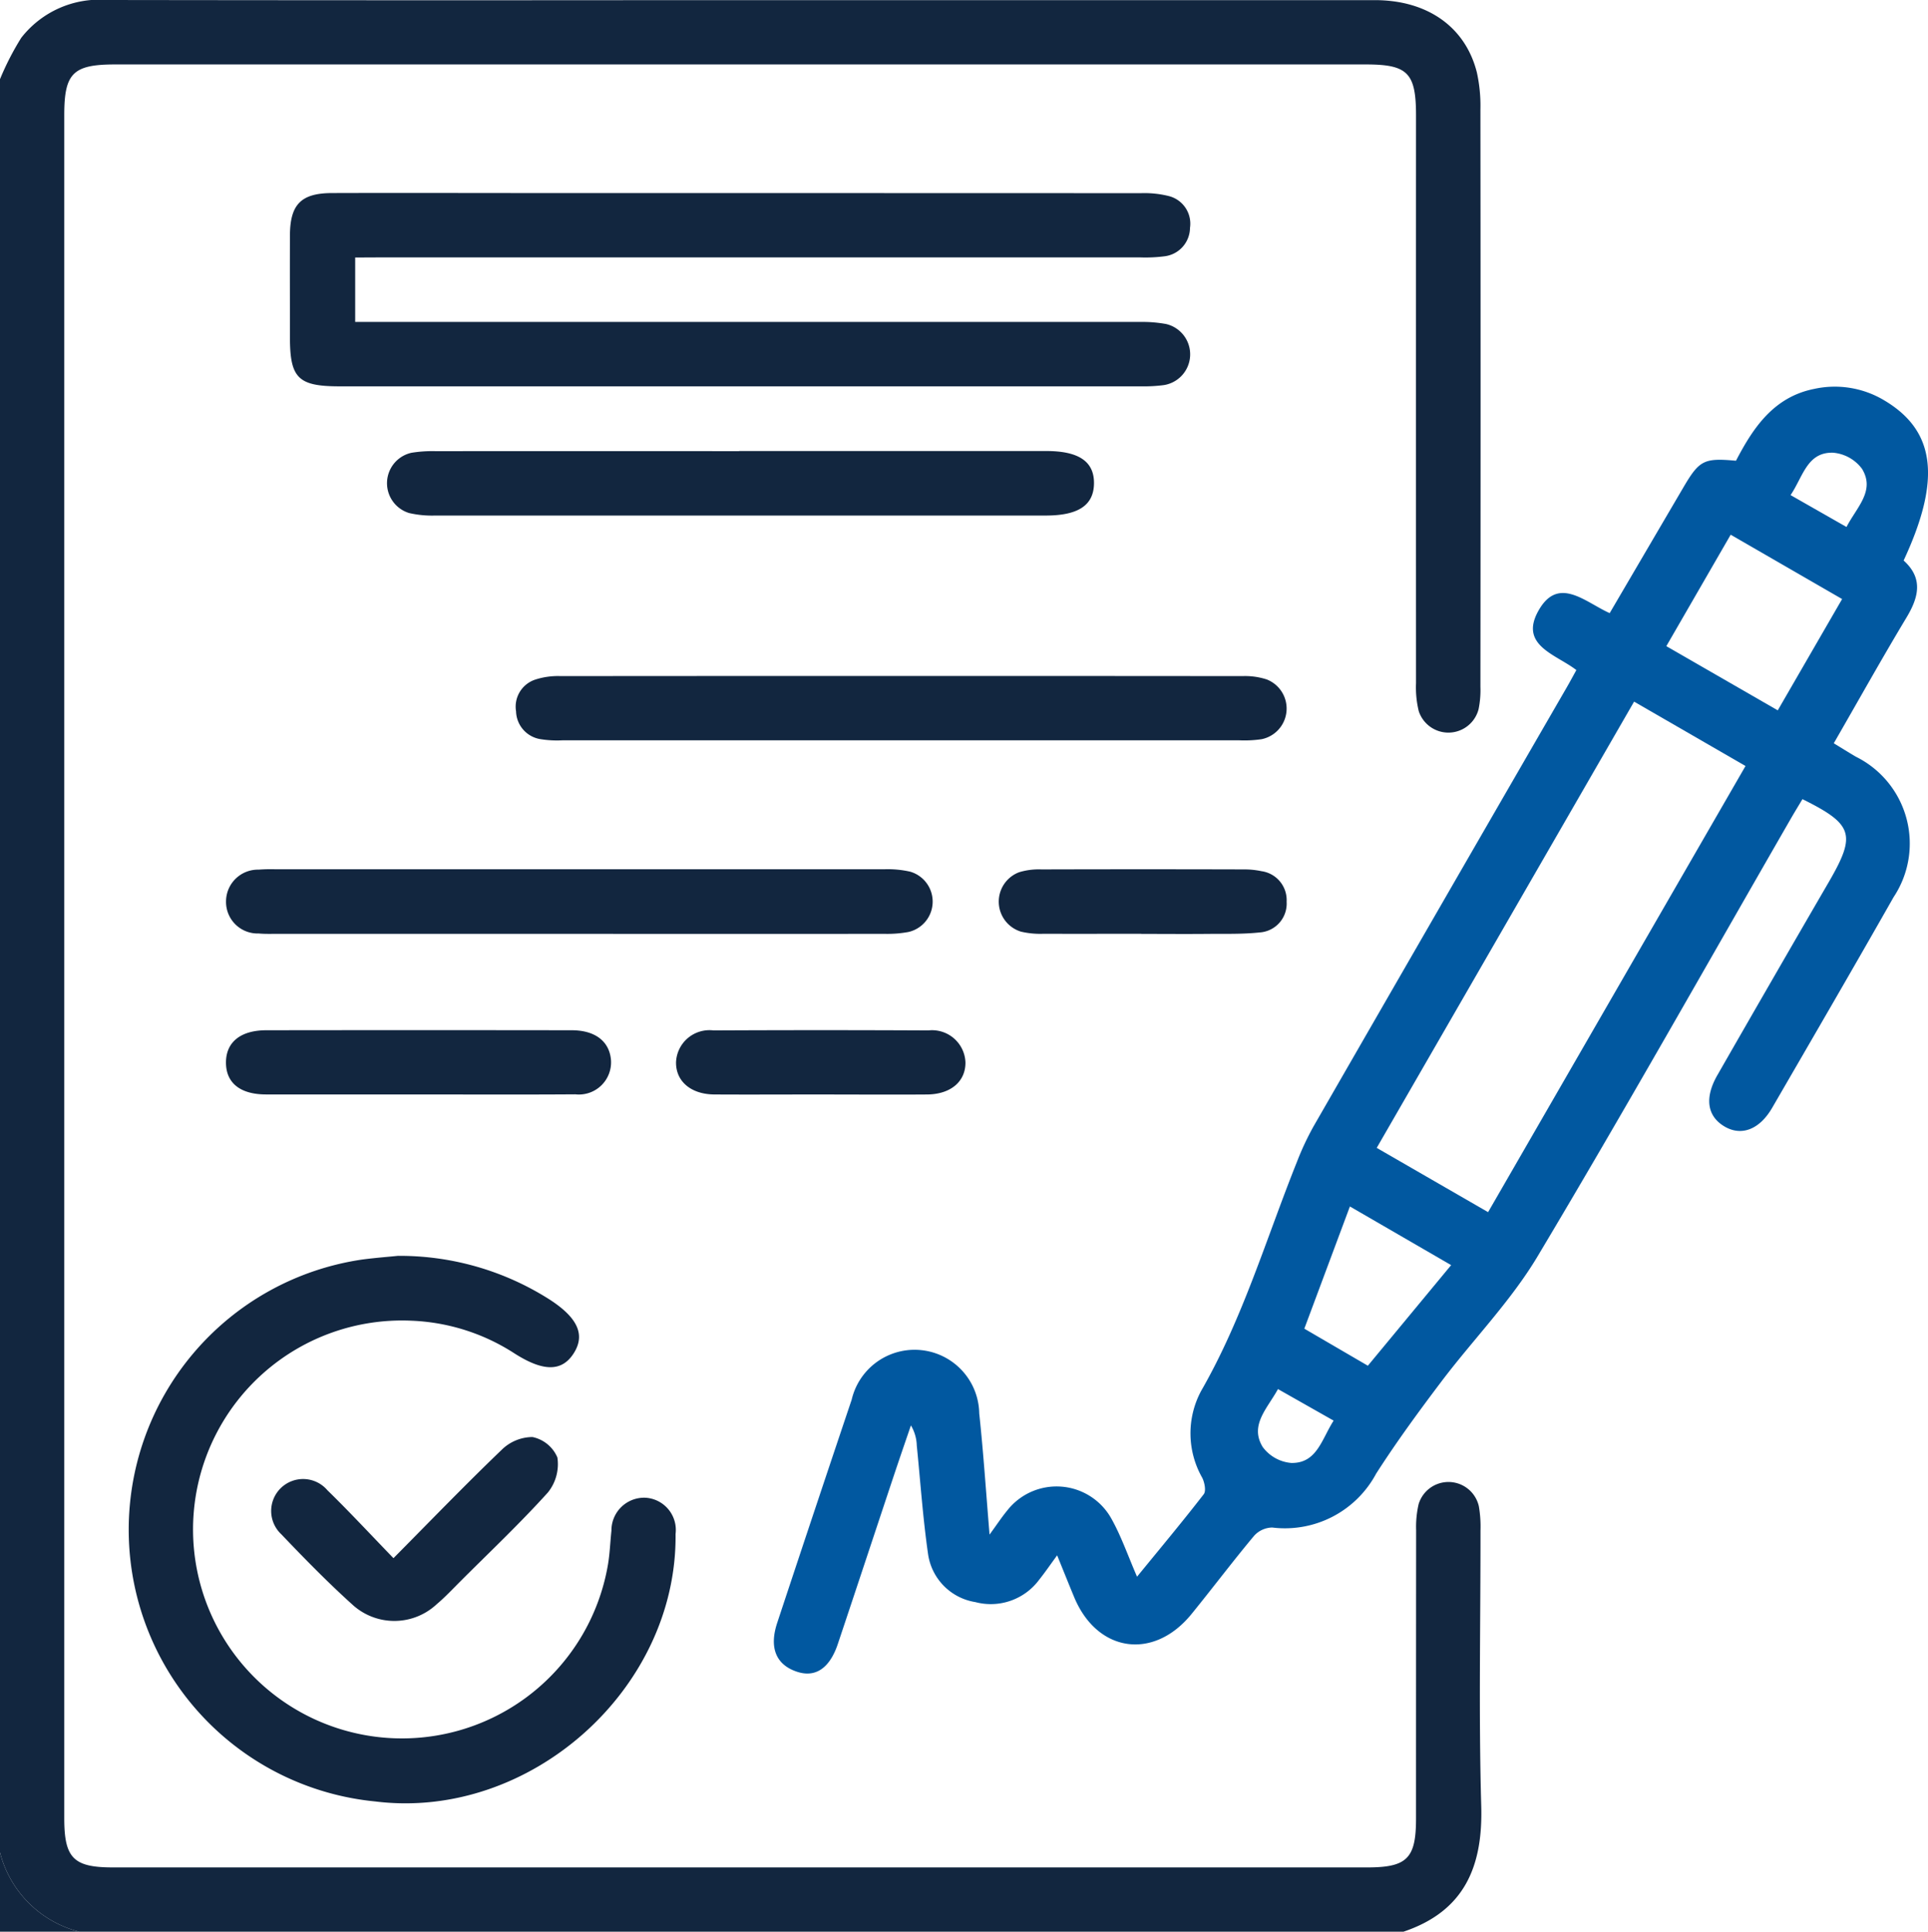 <svg xmlns="http://www.w3.org/2000/svg" xmlns:xlink="http://www.w3.org/1999/xlink" width="103.808" height="104" viewBox="0 0 103.808 104">
  <defs>
    <clipPath id="clip-path">
      <rect id="Rectángulo_47966" data-name="Rectángulo 47966" width="103.808" height="104" fill="#12263f"/>
    </clipPath>
  </defs>
  <g id="Grupo_159291" data-name="Grupo 159291" transform="translate(-738.563 -949)">
    <g id="Grupo_159093" data-name="Grupo 159093" transform="translate(738.563 949)">
      <g id="Grupo_159092" data-name="Grupo 159092" clip-path="url(#clip-path)">
        <path id="Trazado_232210" data-name="Trazado 232210" d="M0,4.263A14.941,14.941,0,0,1,1.144,2.036,5.33,5.33,0,0,1,5.779,0Q21.367.023,36.955.007q18.533,0,37.066,0c2.827,0,4.875,1.436,5.495,3.885a8.312,8.312,0,0,1,.193,2.011q.017,15.537,0,31.074a5.126,5.126,0,0,1-.1,1.21,1.679,1.679,0,0,1-3.22.1,5.393,5.393,0,0,1-.147-1.506Q76.237,21.5,76.242,6.22c0-2.3-.444-2.75-2.706-2.751H6.209c-2.279,0-2.749.466-2.749,2.723q0,45.85,0,91.7c0,2.146.495,2.647,2.617,2.647H73.609c2.147,0,2.632-.481,2.633-2.615q0-7.769.006-15.537a5.436,5.436,0,0,1,.134-1.406,1.678,1.678,0,0,1,3.243.114,6.464,6.464,0,0,1,.088,1.313c.005,4.942-.1,9.887.04,14.825.094,3.286-.921,5.668-4.189,6.767H4.266A5.913,5.913,0,0,1,0,99.734V4.263" transform="translate(0 0)" fill="#12263f"/>
        <path id="Trazado_232211" data-name="Trazado 232211" d="M0,459.345a5.913,5.913,0,0,0,4.266,4.266H0Z" transform="translate(0 -359.611)" fill="#12263f"/>
        <path id="Trazado_232212" data-name="Trazado 232212" d="M247.284,118.13c-.216.362-.408.675-.592.992-4.54,7.882-9,15.811-13.666,23.618-1.445,2.417-3.473,4.481-5.183,6.745-1.22,1.615-2.419,3.252-3.51,4.955a5.57,5.57,0,0,1-5.592,2.9,1.346,1.346,0,0,0-.984.451c-1.149,1.376-2.229,2.81-3.359,4.2-2.044,2.519-5.081,2.079-6.322-.9-.293-.705-.576-1.414-.918-2.254-.38.519-.658.926-.965,1.31a3.243,3.243,0,0,1-3.44,1.207,3.057,3.057,0,0,1-2.545-2.585c-.279-1.938-.412-3.9-.608-5.847a2.228,2.228,0,0,0-.315-1.08c-.3.875-.6,1.748-.894,2.625-1.014,3.045-2.02,6.092-3.039,9.135-.441,1.319-1.213,1.833-2.205,1.5-1.121-.371-1.507-1.286-1.061-2.633q1.991-6.013,4.01-12.016a3.48,3.48,0,0,1,6.867.741c.226,2.1.363,4.21.556,6.526.4-.548.652-.933.943-1.286a3.376,3.376,0,0,1,5.635.461c.521.938.875,1.968,1.363,3.092,1.243-1.522,2.445-2.96,3.591-4.44.135-.175.047-.625-.077-.88a4.832,4.832,0,0,1-.062-4.684c2.242-3.9,3.5-8.193,5.156-12.328a15.024,15.024,0,0,1,.9-1.922q6.805-11.825,13.635-23.637c.168-.291.327-.588.511-.92-1.082-.843-3.1-1.322-2.039-3.2,1.068-1.9,2.508-.46,3.833.134,1.336-2.279,2.649-4.521,3.964-6.762.864-1.473,1.11-1.6,2.837-1.443.922-1.773,2.029-3.434,4.214-3.868a5.175,5.175,0,0,1,3.726.593c2.8,1.637,3.131,4.255,1.086,8.647,1.052.946.824,1.955.16,3.061-1.323,2.2-2.576,4.445-3.921,6.779.405.247.793.489,1.187.722a5.215,5.215,0,0,1,2.033,7.562c-2.154,3.793-4.347,7.563-6.534,11.337-.687,1.186-1.673,1.552-2.587,1s-1.07-1.529-.364-2.758q3-5.235,6.033-10.456c1.44-2.5,1.269-3.049-1.457-4.4m-16.921,22.232,13.858-24.016-6-3.465L224.365,136.9l6,3.462m19.058-33.01-6-3.464-3.465,6,6,3.456,3.463-5.989m-26.5,32.7-2.454,6.579,3.421,1.994,4.484-5.416-5.45-3.157m23.725-38.3,3.011,1.717c.561-1.08,1.562-1.958.829-3.141a2.17,2.17,0,0,0-1.551-.858c-1.4-.041-1.618,1.292-2.288,2.282m-24.6,49.831-3-1.7c-.576,1.052-1.536,1.939-.825,3.114a2.133,2.133,0,0,0,1.541.863c1.379.027,1.632-1.268,2.28-2.279" transform="translate(-150.239 -75.1)" fill="#0158a0"/>
        <path id="Trazado_232213" data-name="Trazado 232213" d="M75.409,51.34v3.469h1.317q20.463,0,40.926,0a7.233,7.233,0,0,1,1.41.11,1.676,1.676,0,0,1-.1,3.288,8.169,8.169,0,0,1-1.214.069q-21.58,0-43.16,0c-2.252,0-2.691-.434-2.692-2.645,0-1.828-.007-3.656,0-5.484.008-1.666.6-2.272,2.262-2.277,3.757-.012,7.515,0,11.272,0q16.147,0,32.294.006a5.4,5.4,0,0,1,1.5.158,1.532,1.532,0,0,1,1.133,1.71,1.557,1.557,0,0,1-1.375,1.531,8.05,8.05,0,0,1-1.316.059q-20.463,0-40.926,0Z" transform="translate(-56.285 -37.476)" fill="#12263f"/>
        <path id="Trazado_232214" data-name="Trazado 232214" d="M46.37,311.406a15.021,15.021,0,0,1,8.147,2.351c1.53.989,1.938,1.913,1.287,2.914-.635.977-1.636.978-3.2-.027a10.975,10.975,0,0,0-5.542-1.747,11.25,11.25,0,1,0,10.6,13.119c.1-.6.12-1.209.185-1.813a1.762,1.762,0,0,1,1.827-1.775A1.737,1.737,0,0,1,61.3,326.38c.093,8.363-7.851,15.435-16.173,14.4a14.7,14.7,0,0,1-.688-29.177c.77-.1,1.545-.157,1.935-.2" transform="translate(-24.926 -243.793)" fill="#12263f"/>
        <path id="Trazado_232215" data-name="Trazado 232215" d="M148.611,171.074q-9.082,0-18.165,0a5.586,5.586,0,0,1-1.212-.066,1.557,1.557,0,0,1-1.293-1.491,1.533,1.533,0,0,1,1-1.7,3.934,3.934,0,0,1,1.39-.2q18.368-.015,36.735,0a3.779,3.779,0,0,1,1.293.18,1.683,1.683,0,0,1-.272,3.216,6.335,6.335,0,0,1-1.213.061q-9.133,0-18.266,0" transform="translate(-100.155 -131.217)" fill="#12263f"/>
        <path id="Trazado_232216" data-name="Trazado 232216" d="M74.954,219H58.825c-.338,0-.678.012-1.014-.019a1.7,1.7,0,0,1-1.758-1.712,1.717,1.717,0,0,1,1.755-1.725,8.62,8.62,0,0,1,.912-.02q16.383,0,32.765,0a5.49,5.49,0,0,1,1.406.13A1.678,1.678,0,0,1,92.8,218.9a6.335,6.335,0,0,1-1.31.1q-8.267.009-16.535,0" transform="translate(-43.883 -168.724)" fill="#12263f"/>
        <path id="Trazado_232217" data-name="Trazado 232217" d="M114.948,111.839q8.268,0,16.537,0c1.749,0,2.576.568,2.563,1.744s-.845,1.729-2.6,1.729q-16.435,0-32.87,0a5.487,5.487,0,0,1-1.405-.135,1.678,1.678,0,0,1,.126-3.244,6.99,6.99,0,0,1,1.312-.086q8.167-.008,16.333,0" transform="translate(-75.145 -87.556)" fill="#12263f"/>
        <path id="Trazado_232218" data-name="Trazado 232218" d="M66.322,258.893c-2.707,0-5.415.006-8.122,0-1.4,0-2.162-.624-2.161-1.72s.786-1.734,2.169-1.736q8.224-.012,16.447,0c1.265,0,2.025.6,2.113,1.591a1.733,1.733,0,0,1-1.918,1.859c-2.843.02-5.685.006-8.528.007" transform="translate(-43.872 -199.97)" fill="#12263f"/>
        <path id="Trazado_232219" data-name="Trazado 232219" d="M73.813,362.827c2.045-2.063,3.9-3.986,5.823-5.83a2.381,2.381,0,0,1,1.663-.692,1.87,1.87,0,0,1,1.341,1.1,2.429,2.429,0,0,1-.509,1.882c-1.492,1.654-3.116,3.189-4.693,4.765-.43.43-.847.876-1.311,1.267a3.34,3.34,0,0,1-4.532,0c-1.33-1.2-2.583-2.481-3.818-3.777a1.719,1.719,0,1,1,2.479-2.374c1.183,1.153,2.307,2.365,3.556,3.656" transform="translate(-52.629 -278.937)" fill="#12263f"/>
        <path id="Trazado_232220" data-name="Trazado 232220" d="M255.342,219c-1.757,0-3.514.006-5.271,0a4.564,4.564,0,0,1-1.205-.114,1.69,1.69,0,0,1-.1-3.2,3.644,3.644,0,0,1,1.2-.151q5.474-.016,10.948,0a4.441,4.441,0,0,1,.9.095,1.573,1.573,0,0,1,1.353,1.645,1.556,1.556,0,0,1-1.45,1.653c-.937.1-1.887.069-2.832.078-1.183.011-2.365,0-3.548,0" transform="translate(-193.892 -168.727)" fill="#12263f"/>
        <path id="Trazado_232221" data-name="Trazado 232221" d="M175.382,258.879c-1.893,0-3.787.011-5.68,0-1.264-.01-2.079-.721-2.055-1.748a1.8,1.8,0,0,1,2.019-1.7q5.781-.028,11.563,0a1.8,1.8,0,0,1,2,1.717c.013,1.031-.792,1.723-2.067,1.732-1.927.014-3.854,0-5.781,0" transform="translate(-131.247 -199.955)" fill="#12263f"/>
      </g>
    </g>
  </g>
</svg>
